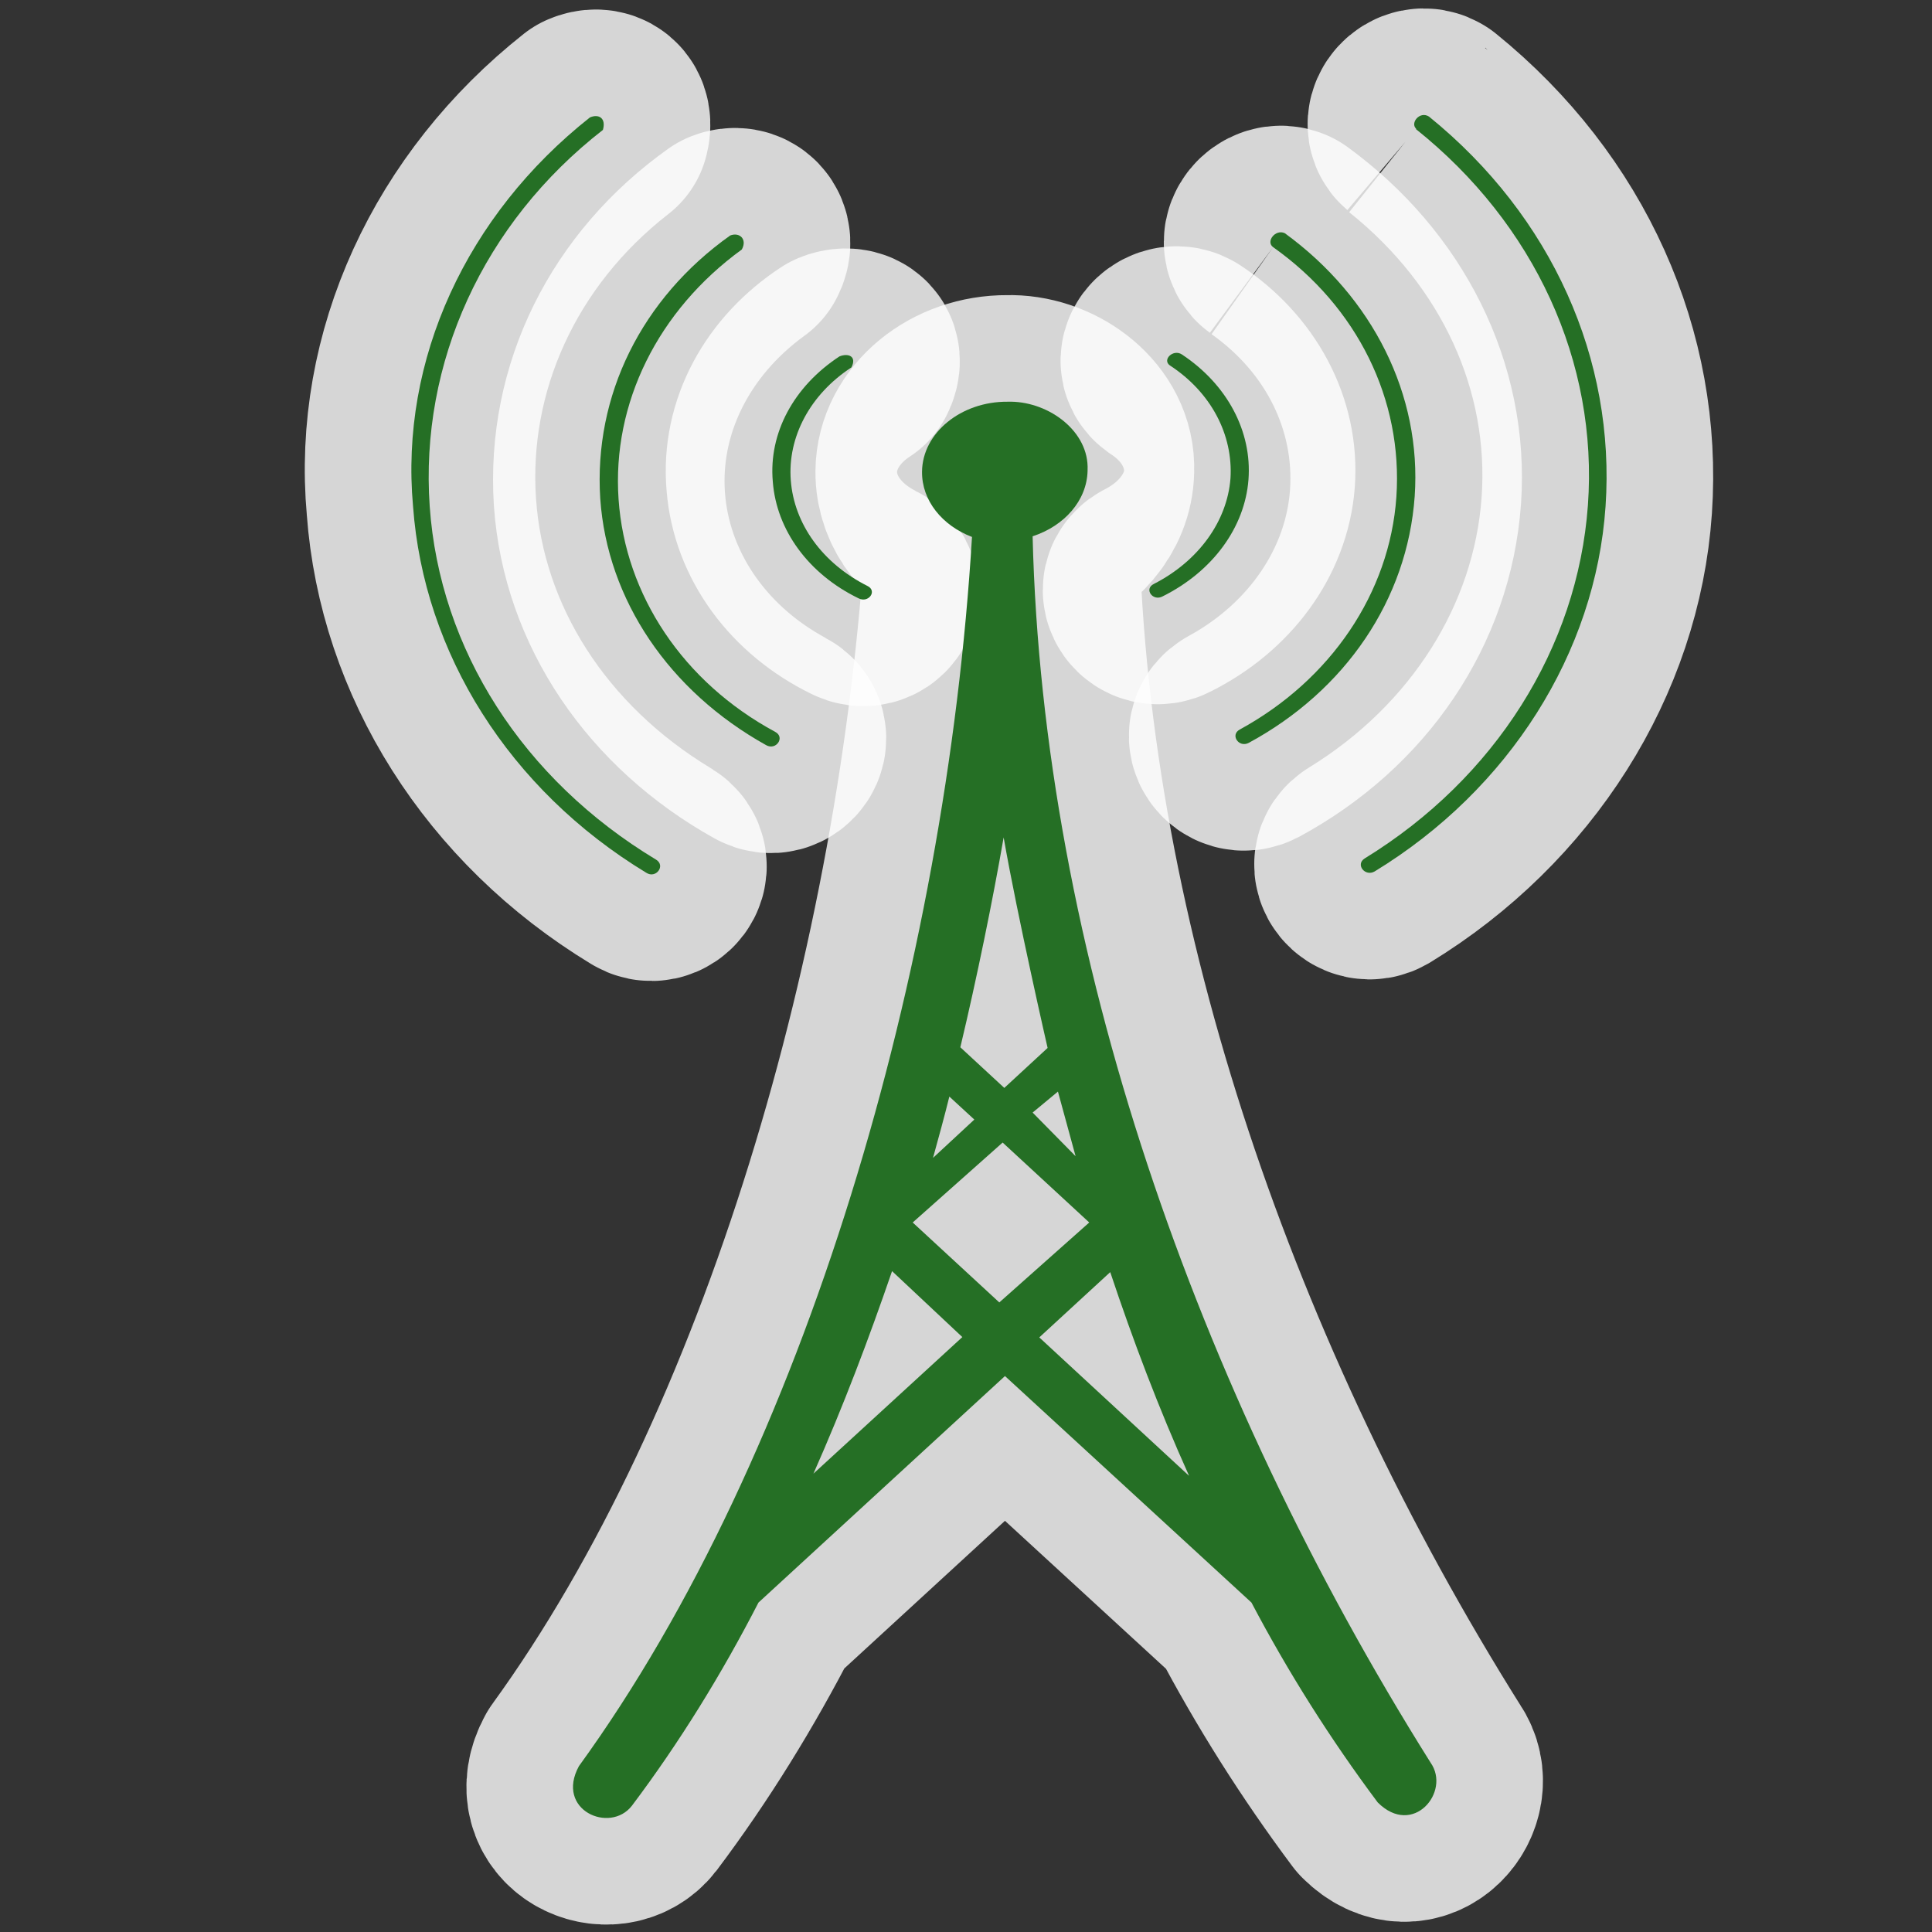 <?xml version="1.0" encoding="UTF-8" standalone="no"?>
<svg xmlns="http://www.w3.org/2000/svg" version="1.0" width="580" height="580">
 <rect width="100%" height="100%" fill="#333333" stroke="none"/>
 <path id="path4161" d="m 425,38.7 c 35.7,28.5 54.8,70 51.7,113 -3.1,42.8 -27.9,82 -67,106 -2.9,1.8 0.1,5.6 3,3.9 C 453,237 479,196 482,152 485,108 466,65 429,35 c -2.8,-1.8 -5.8,2 -3.8,3.7" mix-blend-mode="normal" solid-color="#256f25" opacity="0.8" white-space="normal" color-interpolation-filters="linearRGB" filter-gaussianBlur-deviation="0" color="#256f25" image-rendering="auto" color-rendering="auto" stroke-width="64" isolation="auto" color-interpolation="sRGB" solid-opacity="1" fill="none" stroke-linejoin="round" filter-blend-mode="normal" stroke="#ffffff" shape-rendering="auto"/>
 <path id="path4163" d="m 124,152 c 3.2,44 28.8,85 70,110 2.9,1.9 5.9,-2.1 3,-3.9 C 157,234 132,195 129,152 126,109 145,67 181,39 182,35.5 179.8,34.1 177.1,35.25 140.1,64.5 120,108 124,152 Z" mix-blend-mode="normal" solid-color="#256f25" opacity="0.8" white-space="normal" color-interpolation-filters="linearRGB" filter-gaussianBlur-deviation="0" color="#256f25" image-rendering="auto" color-rendering="auto" stroke-width="64" isolation="auto" color-interpolation="sRGB" solid-opacity="1" fill="none" stroke-linejoin="round" filter-blend-mode="normal" stroke="#ffffff" shape-rendering="auto"/>
 <path id="path4165" d="m 382.2,74.2 c 25.3,17.9 39,45.8 37,75 -2,28.8 -19.7,54.9 -47,69.8 -3,1.6 -0.3,5.6 2.7,4 29,-15.7 47.6,-43 49.8,-74 2.1,-30.4 -12.5,-59.7 -39,-79 -2.8,-1.3 -5.8,2.5 -3.5,4.2" mix-blend-mode="normal" solid-color="#256f25" opacity="0.8" white-space="normal" color-interpolation-filters="linearRGB" filter-gaussianBlur-deviation="0" color="#256f25" image-rendering="auto" color-rendering="auto" stroke-width="64" isolation="auto" color-interpolation="sRGB" solid-opacity="1" fill="none" stroke-linejoin="round" filter-blend-mode="normal" stroke="#ffffff" shape-rendering="auto"/>
 <path id="path4167" d="m 180.2,149.7 c 2.1,30.4 20.7,57.8 49.8,74 3,1.7 5.8,-2.4 2.7,-4 -27.6,-14.9 -45,-41 -47,-69.8 -2,-28.8 11.8,-56.7 37,-75 1.7,-3.1 -0.7,-5.3 -3.5,-4.2 -26.6,18.9 -41,48 -39,79 z" mix-blend-mode="normal" solid-color="#256f25" opacity="0.8" white-space="normal" color-interpolation-filters="linearRGB" filter-gaussianBlur-deviation="0" color="#256f25" image-rendering="auto" color-rendering="auto" stroke-width="64" isolation="auto" color-interpolation="sRGB" solid-opacity="1" fill="none" stroke-linejoin="round" filter-blend-mode="normal" stroke="#ffffff" shape-rendering="auto"/>
 <path id="path4169" d="m 369.4,143.6 c -1,13 -9.7,24.9 -23,31.7 -3.1,1.5 -0.3,5.4 2.7,3.7 15,-7.5 24.6,-20.7 25.7,-35 1.1,-14.5 -6.4,-28.6 -20,-37.6 -2.6,-1.7 -6,1.6 -3.6,3.3 12.4,8.1 19,20.8 18.2,33.9 z" mix-blend-mode="normal" solid-color="#256f25" opacity="0.8" white-space="normal" color-interpolation-filters="linearRGB" filter-gaussianBlur-deviation="0" color="#256f25" image-rendering="auto" color-rendering="auto" stroke-width="64" isolation="auto" color-interpolation="sRGB" solid-opacity="1" fill="none" stroke-linejoin="round" filter-blend-mode="normal" stroke="#ffffff" shape-rendering="auto"/>
 <path id="path4171" d="m 232,144.6 c 1.1,14.5 10.7,27.7 25.7,35 3,1.6 5.8,-2.2 2.7,-3.7 -13.5,-6.8 -22,-18.6 -23,-31.7 -1,-13 5.8,-25.8 18.2,-33.9 1.7,-3.3 -0.9,-4.4 -3.6,-3.3 -13.7,9 -21.3,23 -20,37.6 z" mix-blend-mode="normal" solid-color="#256f25" opacity="0.8" white-space="normal" color-interpolation-filters="linearRGB" filter-gaussianBlur-deviation="0" color="#256f25" image-rendering="auto" color-rendering="auto" stroke-width="64" isolation="auto" color-interpolation="sRGB" solid-opacity="1" fill="none" stroke-linejoin="round" filter-blend-mode="normal" stroke="#ffffff" shape-rendering="auto"/>
 <path id="path4173" d="M 303.562 120.59 C 303.191 120.584 302.82 120.587 302.449 120.6 C 288.499 120.5 276.901 130 276.801 141.6 C 276.701 150.3 282.901 157.799 291.801 161.199 C 284.001 290.199 242.001 436.199 173.801 530.199 C 166.601 543.399 183.099 550.6 189.699 542.1 C 203.999 523.1 216.699 502.5 227.699 481.1 L 301.699 413.1 L 375.699 481.1 C 386.699 502 399.4 522.1 413.6 541.1 C 424.2 551.7 435.6 537.899 429.5 529.199 C 359 416.999 313 285 310 161 C 319.5 157.9 326.3 150.301 326.5 141.301 L 326.5 141.199 L 326.5 141.1 C 326.984 129.571 315.08 120.765 303.562 120.59 z M 301.301 251.4 C 305.501 275.4 314.5 314.6 314.5 314.6 L 301.5 326.6 L 288.301 314.4 C 293.301 293.4 298.001 270.4 301.301 251.4 z M 317.6 327.699 L 322.9 347.1 L 310 334 L 317.6 327.699 z M 285 329.199 L 292.5 336.1 L 280.1 347.6 C 281.8 341.4 283.5 335.299 285 329.199 z M 301 343 L 327 367 L 300 391 L 274 367 L 301 343 z M 267.801 381.6 L 288.9 401.4 L 244.199 442.4 C 253.199 422.1 260.901 401.7 267.801 381.6 z M 333.301 381.9 C 340.101 402.3 347.9 422.9 356.9 442.9 L 356.9 443 L 312 401.5 L 333.301 381.9 z " mix-blend-mode="normal" solid-color="#256f25" opacity="0.8" white-space="normal" color-interpolation-filters="linearRGB" filter-gaussianBlur-deviation="0" color="#256f25" image-rendering="auto" color-rendering="auto" stroke-width="64" isolation="auto" color-interpolation="sRGB" solid-opacity="1" fill="none" stroke-linejoin="round" filter-blend-mode="normal" stroke="#ffffff" shape-rendering="auto"/>
 <path d="m 425,38.7 c 35.7,28.5 54.8,70 51.7,113 -3.1,42.8 -27.9,82 -67,106 -2.9,1.8 0.1,5.6 3,3.9 C 453,237 479,196 482,152 485,108 466,65 429,35 c -2.8,-1.8 -5.8,2 -3.8,3.7" id="path4158" fill="#256f25" isolation="auto" color-rendering="auto" white-space="normal" solid-opacity="1" mix-blend-mode="normal" color-interpolation-filters="linearRGB" shape-rendering="auto" image-rendering="auto" color-interpolation="sRGB" color="#256f25" solid-color="#256f25"/>
 <path d="m 124,152 c 3.2,44 28.8,85 70,110 2.9,1.9 5.9,-2.1 3,-3.9 C 157,234 132,195 129,152 126,109 145,67 181,39 182,35.5 179.8,34.1 177.1,35.25 140.1,64.5 120,108 124,152 Z" id="path4156" fill="#256f25" isolation="auto" color-rendering="auto" white-space="normal" solid-opacity="1" mix-blend-mode="normal" color-interpolation-filters="linearRGB" shape-rendering="auto" image-rendering="auto" color-interpolation="sRGB" color="#256f25" solid-color="#256f25"/>
 <path d="m 382.2,74.2 c 25.3,17.9 39,45.8 37,75 -2,28.8 -19.7,54.9 -47,69.8 -3,1.6 -0.3,5.6 2.7,4 29,-15.7 47.6,-43 49.8,-74 2.1,-30.4 -12.5,-59.7 -39,-79 -2.8,-1.3 -5.8,2.5 -3.5,4.2" id="path4154" fill="#256f25" isolation="auto" color-rendering="auto" white-space="normal" solid-opacity="1" mix-blend-mode="normal" color-interpolation-filters="linearRGB" shape-rendering="auto" image-rendering="auto" color-interpolation="sRGB" color="#256f25" solid-color="#256f25"/>
 <path d="m 180.2,149.7 c 2.1,30.4 20.7,57.8 49.8,74 3,1.7 5.8,-2.4 2.7,-4 -27.6,-14.9 -45,-41 -47,-69.8 -2,-28.8 11.8,-56.7 37,-75 1.7,-3.1 -0.7,-5.3 -3.5,-4.2 -26.6,18.9 -41,48 -39,79 z" id="path4152" fill="#256f25" isolation="auto" color-rendering="auto" white-space="normal" solid-opacity="1" mix-blend-mode="normal" color-interpolation-filters="linearRGB" shape-rendering="auto" image-rendering="auto" color-interpolation="sRGB" color="#256f25" solid-color="#256f25"/>
 <path d="m 369.4,143.6 c -1,13 -9.7,24.9 -23,31.7 -3.1,1.5 -0.3,5.4 2.7,3.7 15,-7.5 24.6,-20.7 25.7,-35 1.1,-14.5 -6.4,-28.6 -20,-37.6 -2.6,-1.7 -6,1.6 -3.6,3.3 12.4,8.1 19,20.8 18.2,33.9 z" id="path4150" fill="#256f25" isolation="auto" color-rendering="auto" white-space="normal" solid-opacity="1" mix-blend-mode="normal" color-interpolation-filters="linearRGB" shape-rendering="auto" image-rendering="auto" color-interpolation="sRGB" color="#256f25" solid-color="#256f25"/>
 <path d="m 232,144.6 c 1.1,14.5 10.7,27.7 25.7,35 3,1.6 5.8,-2.2 2.7,-3.7 -13.5,-6.8 -22,-18.6 -23,-31.7 -1,-13 5.8,-25.8 18.2,-33.9 1.7,-3.3 -0.9,-4.4 -3.6,-3.3 -13.7,9 -21.3,23 -20,37.6 z" id="path4148" fill="#256f25" isolation="auto" color-rendering="auto" white-space="normal" solid-opacity="1" mix-blend-mode="normal" color-interpolation-filters="linearRGB" shape-rendering="auto" image-rendering="auto" color-interpolation="sRGB" color="#256f25" solid-color="#256f25"/>
 <path d="M 303.562 120.59 C 303.191 120.584 302.82 120.587 302.449 120.6 C 288.499 120.5 276.901 130 276.801 141.6 C 276.701 150.3 282.901 157.799 291.801 161.199 C 284.001 290.199 242.001 436.199 173.801 530.199 C 166.601 543.399 183.099 550.6 189.699 542.1 C 203.999 523.1 216.699 502.5 227.699 481.1 L 301.699 413.1 L 375.699 481.1 C 386.699 502 399.4 522.1 413.6 541.1 C 424.2 551.7 435.6 537.899 429.5 529.199 C 359 416.999 313 285 310 161 C 319.5 157.9 326.3 150.301 326.5 141.301 L 326.5 141.199 L 326.5 141.1 C 326.984 129.571 315.08 120.765 303.562 120.59 z M 301.301 251.4 C 305.501 275.4 314.5 314.6 314.5 314.6 L 301.5 326.6 L 288.301 314.4 C 293.301 293.4 298.001 270.4 301.301 251.4 z M 317.6 327.699 L 322.9 347.1 L 310 334 L 317.6 327.699 z M 285 329.199 L 292.5 336.1 L 280.1 347.6 C 281.8 341.4 283.5 335.299 285 329.199 z M 301 343 L 327 367 L 300 391 L 274 367 L 301 343 z M 267.801 381.6 L 288.9 401.4 L 244.199 442.4 C 253.199 422.1 260.901 401.7 267.801 381.6 z M 333.301 381.9 C 340.101 402.3 347.9 422.9 356.9 442.9 L 356.9 443 L 312 401.5 L 333.301 381.9 z " id="path4146" fill="#256f25" isolation="auto" color-rendering="auto" white-space="normal" solid-opacity="1" mix-blend-mode="normal" color-interpolation-filters="linearRGB" shape-rendering="auto" image-rendering="auto" color-interpolation="sRGB" color="#256f25" solid-color="#256f25"/>
</svg>
